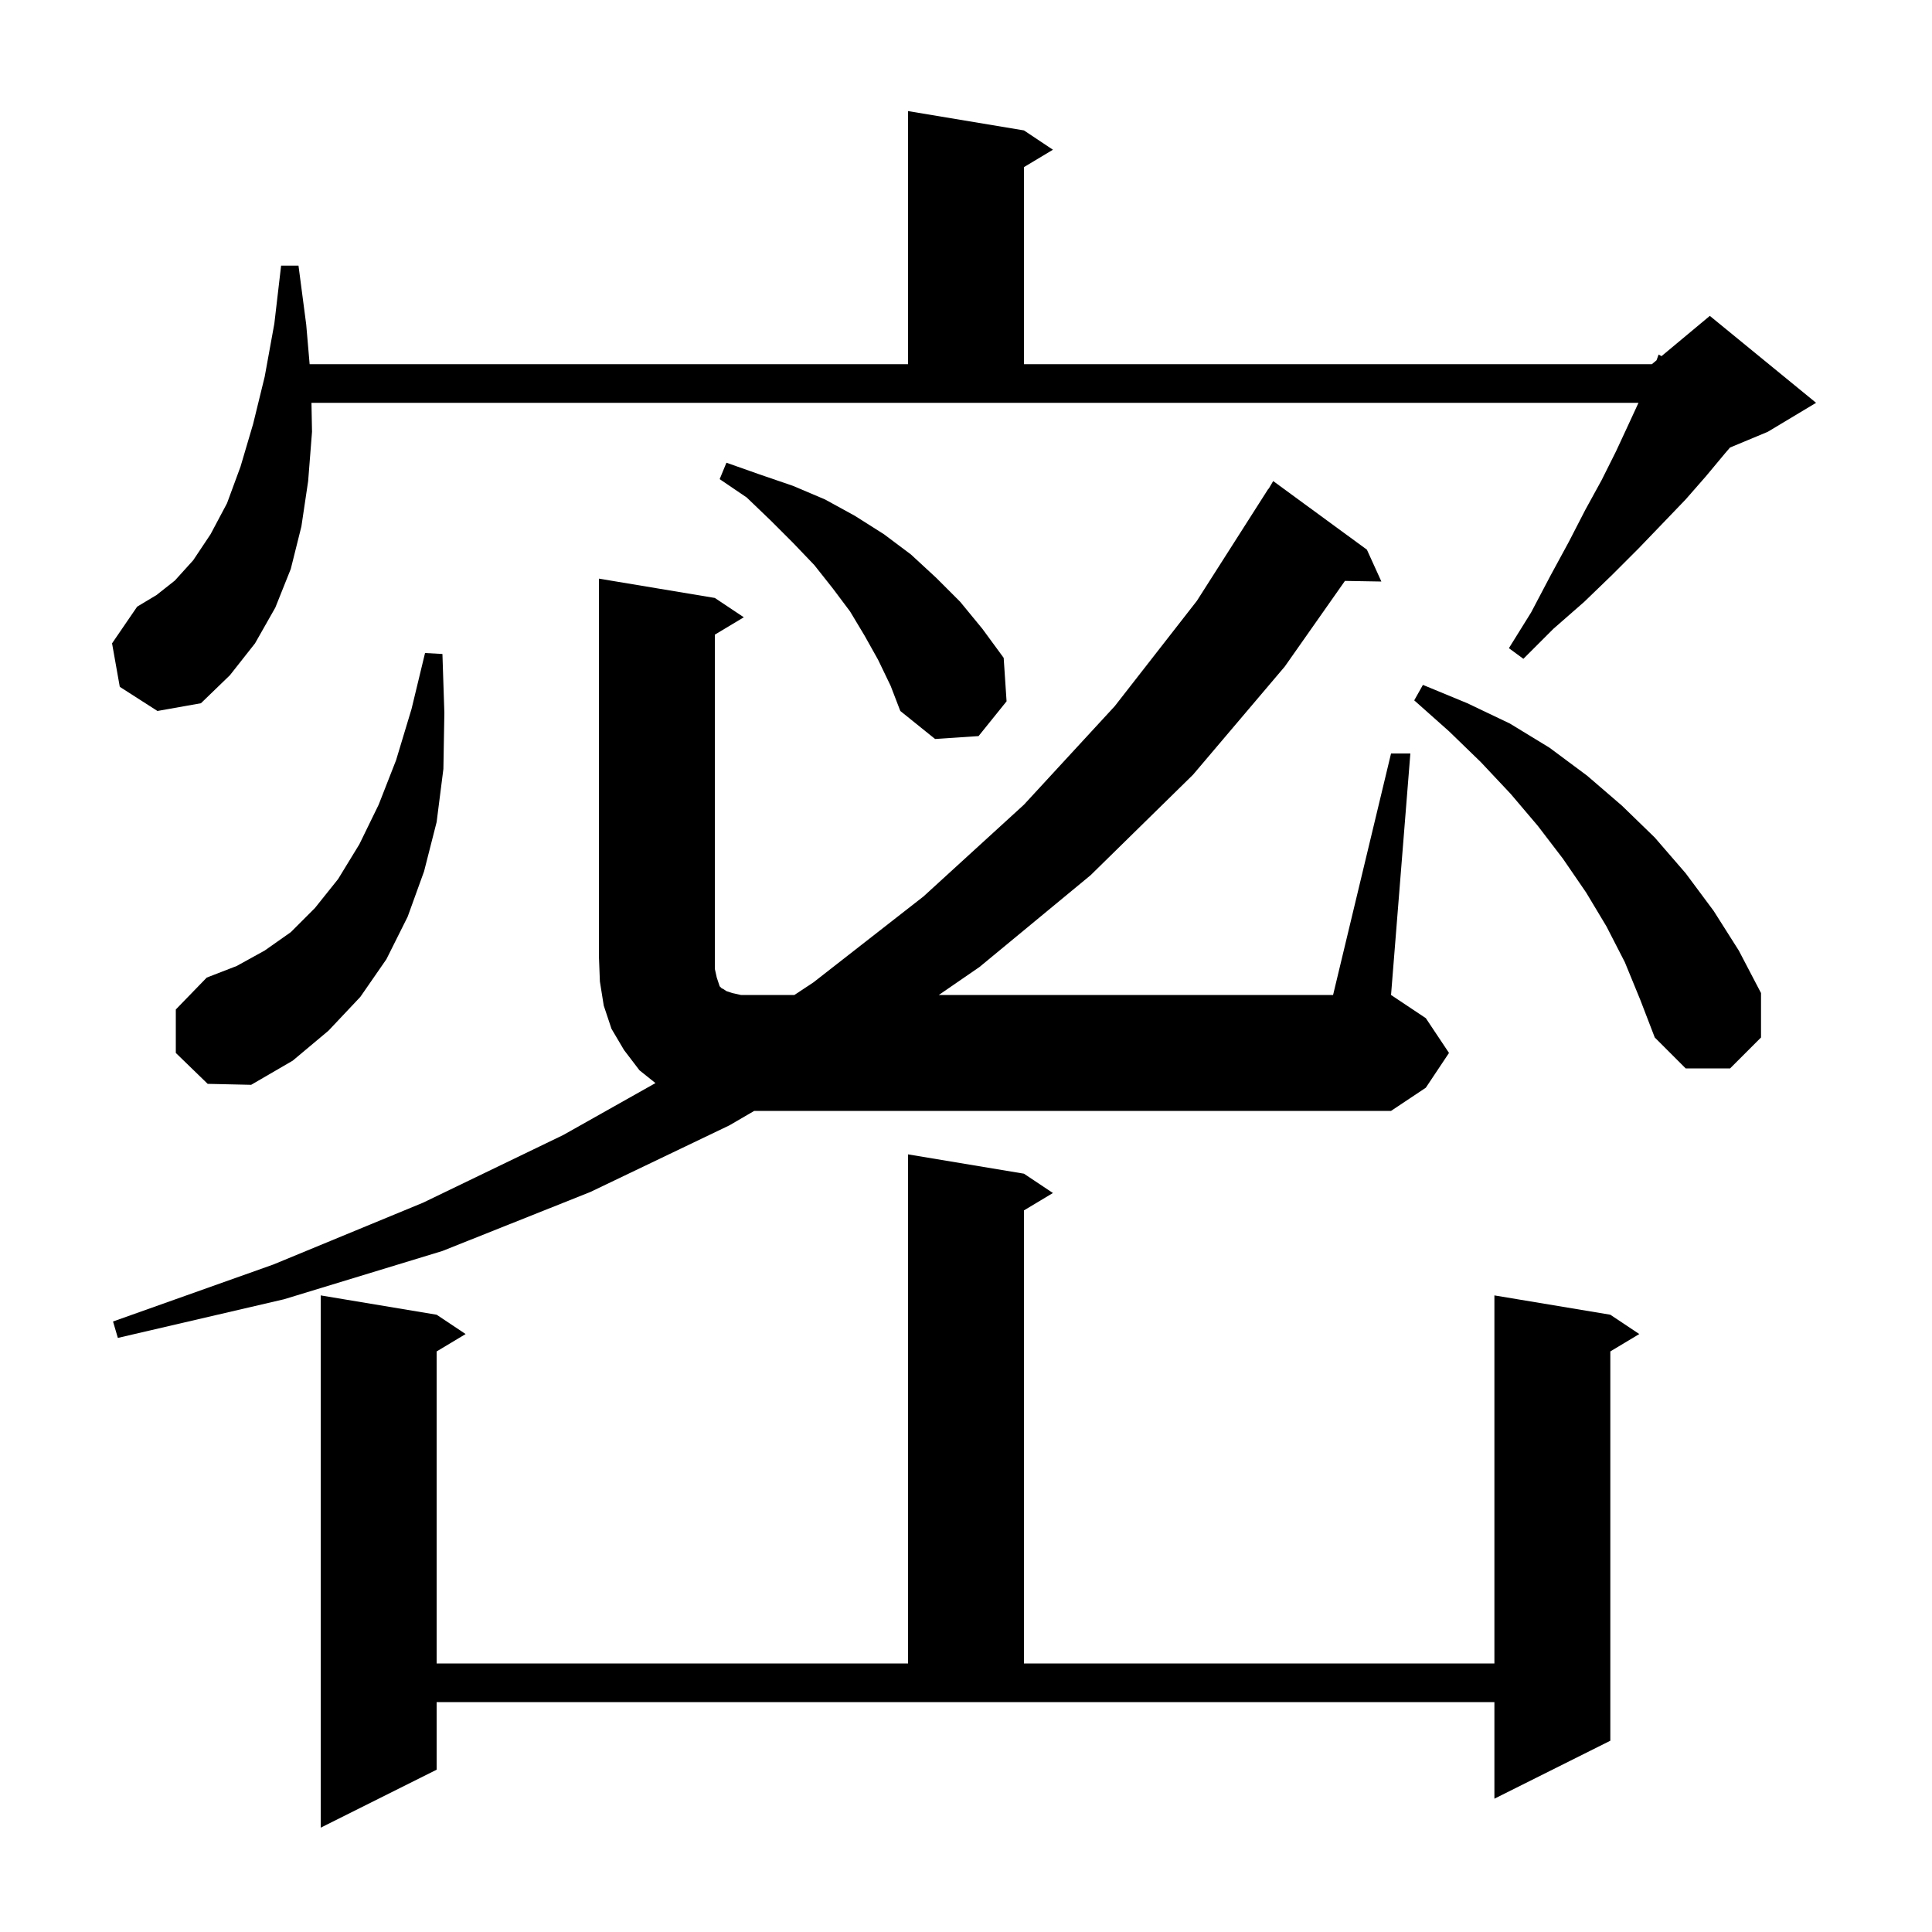<svg xmlns="http://www.w3.org/2000/svg" xmlns:xlink="http://www.w3.org/1999/xlink" version="1.1" baseProfile="full" viewBox="0 0 200 200" width="200" height="200">
<g fill="black">
<path d="M 45.2 183.2 L 33.2 189.2 L 33.2 134.1 L 45.2 136.1 L 48.2 138.1 L 45.2 139.9 L 45.2 172.2 L 94.0 172.2 L 94.0 119.5 L 106.0 121.5 L 109.0 123.5 L 106.0 125.3 L 106.0 172.2 L 154.7 172.2 L 154.7 134.1 L 166.7 136.1 L 169.7 138.1 L 166.7 139.9 L 166.7 180.2 L 154.7 186.2 L 154.7 176.2 L 45.2 176.2 Z M 144.0 78.0 L 146.0 78.0 L 144.0 103.0 L 147.6 105.4 L 150.0 109.0 L 147.6 112.6 L 144.0 115.0 L 78.077 115.0 L 75.5 116.5 L 61.1 123.4 L 45.8 129.5 L 29.4 134.5 L 12.2 138.5 L 11.7 136.8 L 28.3 130.9 L 43.8 124.5 L 58.3 117.5 L 67.853 112.122 L 66.2 110.8 L 64.6 108.7 L 63.3 106.5 L 62.5 104.1 L 62.1 101.6 L 62.0 99.0 L 62.0 59.9 L 74.0 61.9 L 77.0 63.9 L 74.0 65.7 L 74.0 100.3 L 74.2 101.2 L 74.5 102.1 L 74.7 102.3 L 74.9 102.4 L 75.2 102.6 L 75.8 102.8 L 76.7 103.0 L 82.234 103.0 L 84.2 101.7 L 95.6 92.8 L 106.0 83.3 L 115.4 73.1 L 123.9 62.2 L 131.3 50.6 L 131.322 50.613 L 131.8 49.8 L 141.5 56.9 L 143.0 60.2 L 139.228 60.135 L 133.0 69.0 L 123.5 80.2 L 112.9 90.6 L 101.4 100.1 L 97.185 103.0 L 138.0 103.0 Z M 18.2 109.0 L 18.2 104.5 L 21.4 101.2 L 24.5 100.0 L 27.4 98.4 L 30.1 96.5 L 32.6 94.0 L 35.0 91.0 L 37.2 87.4 L 39.2 83.3 L 41.0 78.7 L 42.6 73.4 L 44.0 67.6 L 45.8 67.7 L 46.0 73.8 L 45.9 79.6 L 45.2 85.1 L 43.9 90.2 L 42.2 94.9 L 40.0 99.3 L 37.3 103.2 L 34.0 106.7 L 30.3 109.8 L 26.0 112.3 L 21.5 112.2 Z M 168.2 99.6 L 166.3 95.9 L 164.2 92.4 L 161.8 88.9 L 159.2 85.5 L 156.4 82.2 L 153.3 78.9 L 150.0 75.7 L 146.4 72.5 L 147.3 70.9 L 151.9 72.8 L 156.3 74.9 L 160.4 77.4 L 164.3 80.3 L 167.9 83.4 L 171.3 86.7 L 174.5 90.4 L 177.4 94.3 L 180.0 98.4 L 182.3 102.8 L 182.3 107.4 L 179.1 110.6 L 174.5 110.6 L 171.3 107.4 L 169.8 103.5 Z M 90.9 68.3 L 89.5 65.8 L 88.0 63.3 L 86.2 60.9 L 84.3 58.5 L 82.1 56.2 L 79.8 53.9 L 77.3 51.5 L 74.5 49.6 L 75.2 47.9 L 78.6 49.1 L 82.1 50.3 L 85.4 51.7 L 88.5 53.4 L 91.5 55.3 L 94.3 57.4 L 96.9 59.8 L 99.4 62.3 L 101.7 65.1 L 103.9 68.1 L 104.2 72.6 L 101.3 76.2 L 96.8 76.5 L 93.2 73.6 L 92.2 71.0 Z M 32.3 44.7 L 31.9 49.8 L 31.2 54.5 L 30.1 58.9 L 28.5 62.9 L 26.4 66.6 L 23.8 69.9 L 20.8 72.8 L 16.3 73.6 L 12.4 71.1 L 11.6 66.6 L 14.2 62.8 L 16.2 61.6 L 18.1 60.1 L 20.0 58.0 L 21.8 55.3 L 23.5 52.1 L 24.9 48.3 L 26.2 43.9 L 27.4 39.0 L 28.4 33.5 L 29.1 27.5 L 30.9 27.5 L 31.7 33.6 L 32.053 37.7 L 94.0 37.7 L 94.0 11.5 L 106.0 13.5 L 109.0 15.5 L 106.0 17.3 L 106.0 37.7 L 171.0 37.7 L 171.483 37.298 L 171.7 36.7 L 171.999 36.868 L 177.0 32.7 L 188.0 41.7 L 183.0 44.7 L 179.095 46.327 L 178.6 46.9 L 176.6 49.3 L 174.5 51.7 L 172.1 54.2 L 169.6 56.8 L 166.9 59.5 L 164.0 62.3 L 160.8 65.1 L 157.7 68.2 L 156.2 67.1 L 158.5 63.4 L 160.5 59.6 L 162.4 56.1 L 164.1 52.8 L 165.8 49.7 L 167.3 46.7 L 168.6 43.9 L 169.615 41.7 L 32.243 41.7 Z " />
</g>
</svg>

